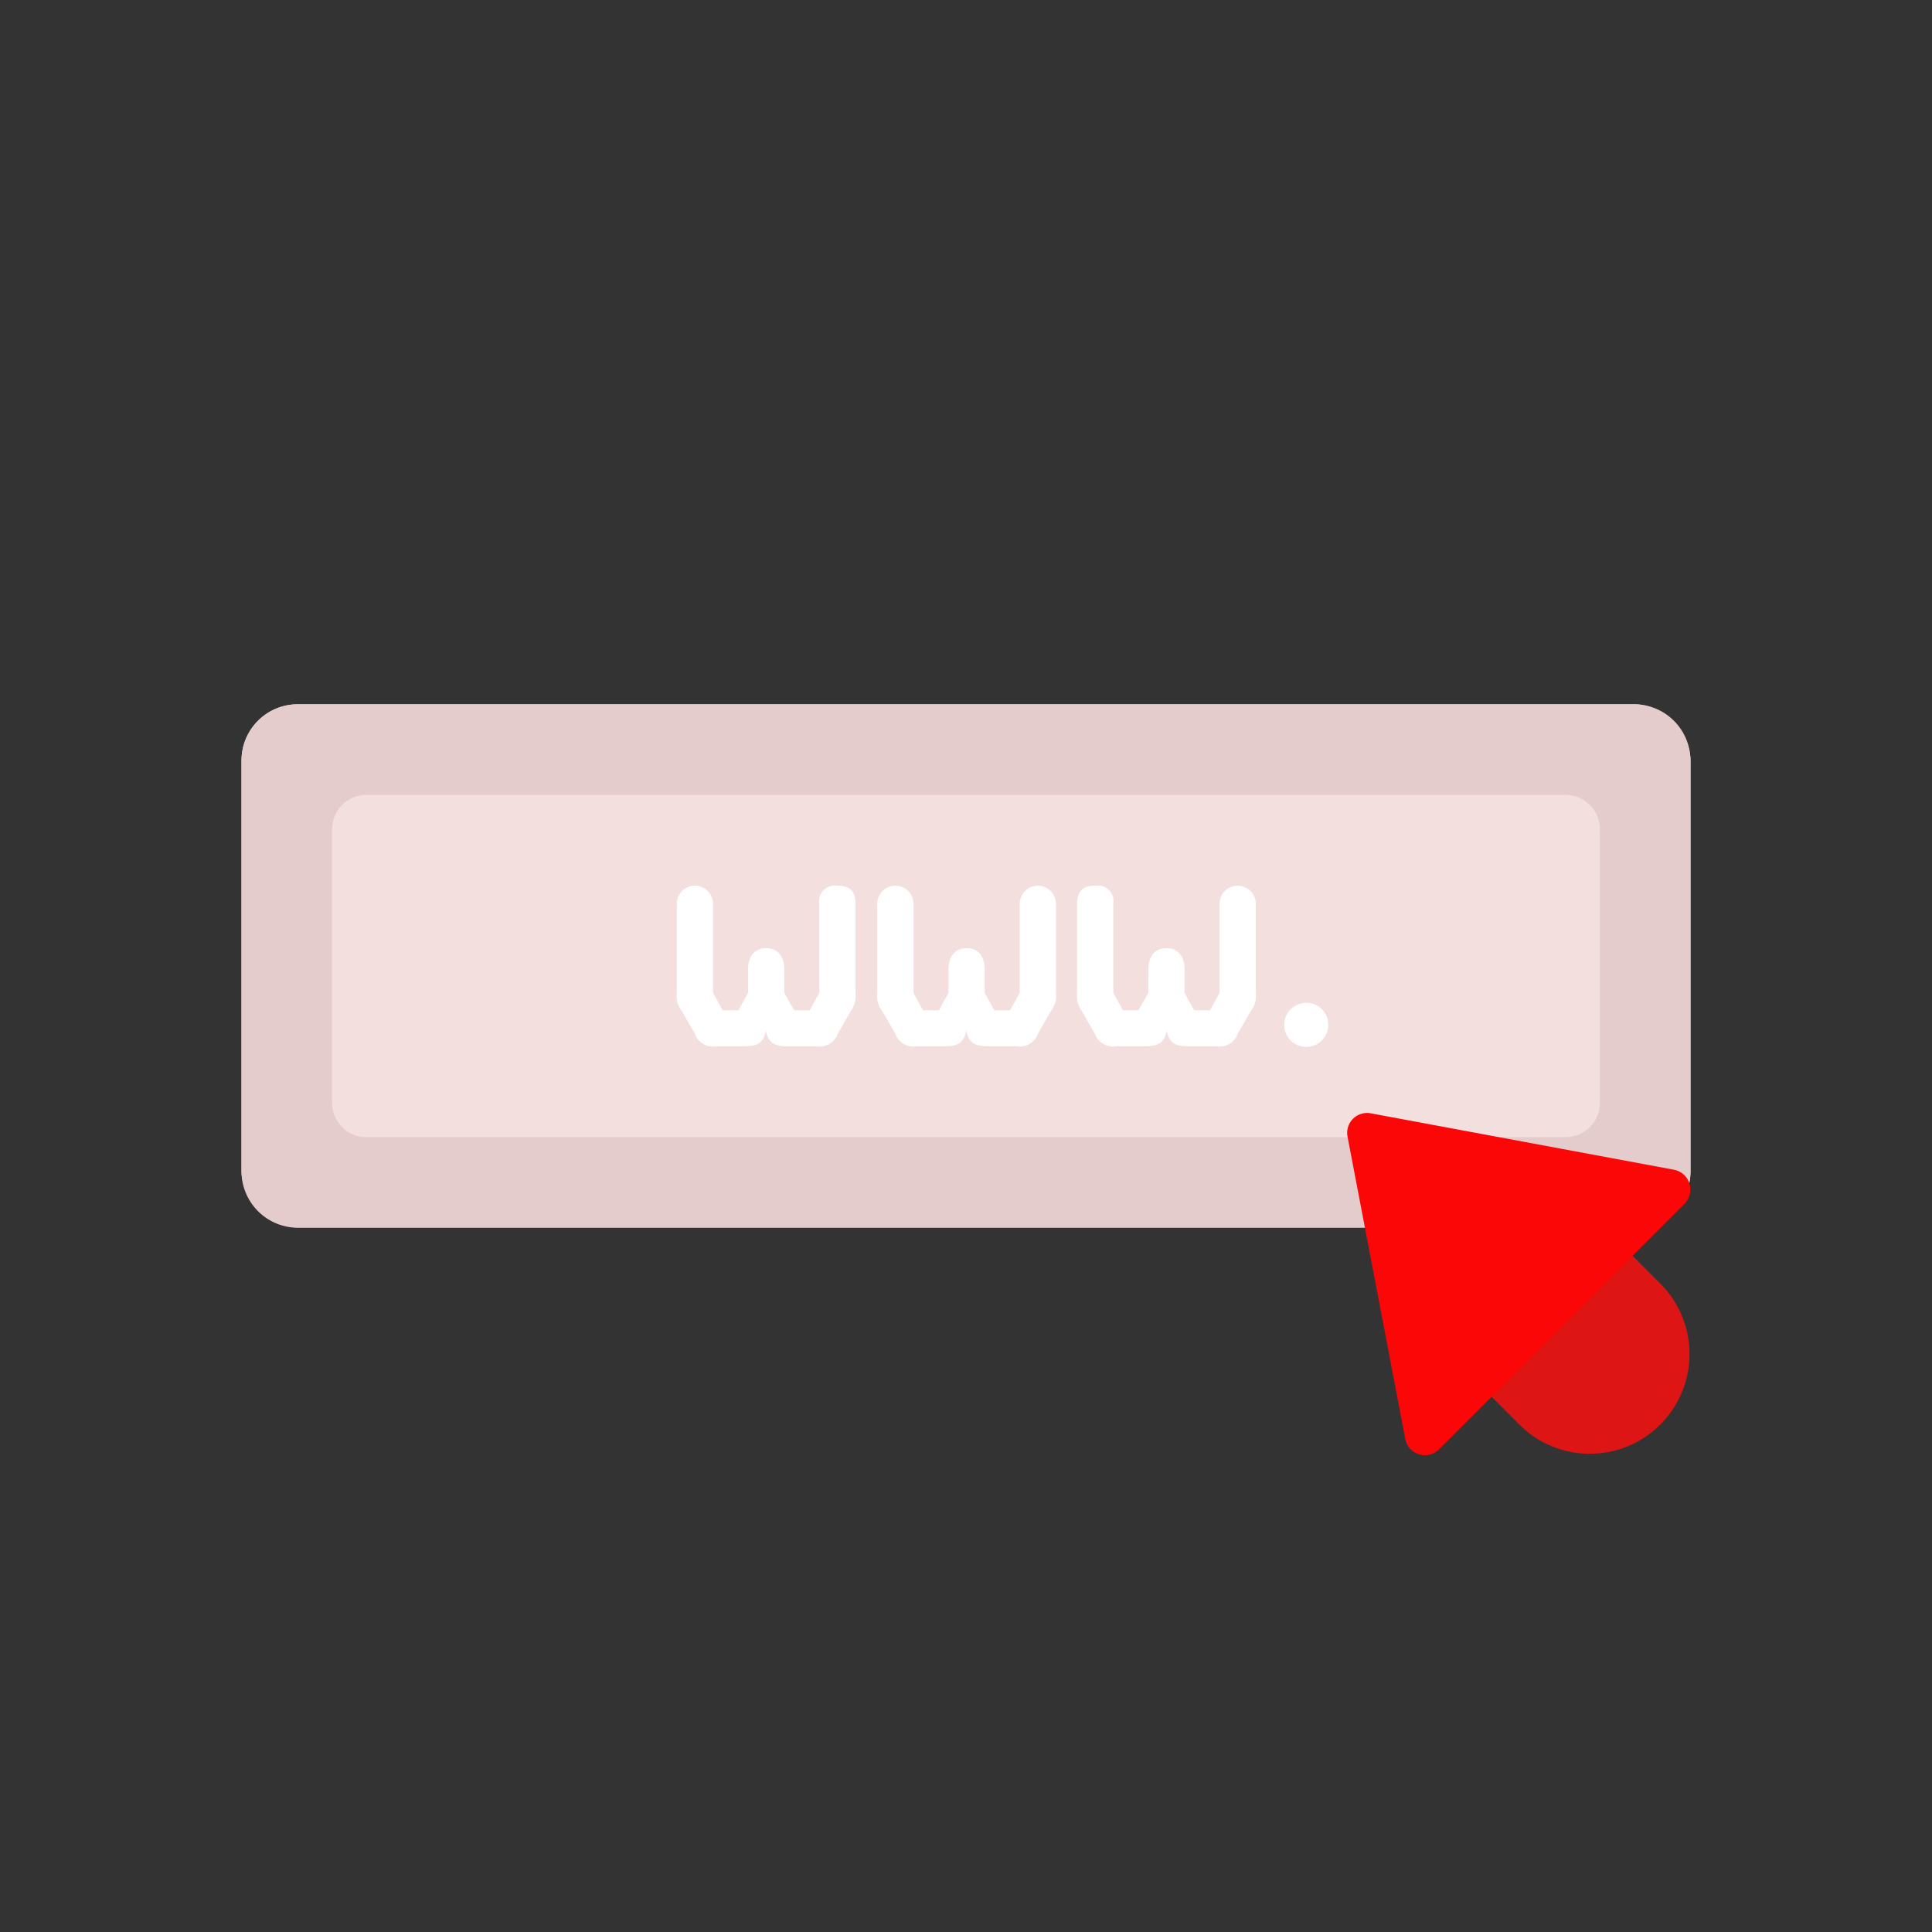 <svg id="Layer_1" data-name="Layer 1" xmlns="http://www.w3.org/2000/svg" viewBox="0 0 64 64"><rect x="0" y="0" width="64" height="64" fill="#333333" stroke="none"/><defs><style>.cls-1{fill:#F4DFDF;}.cls-2{fill:#e5cccc;}.cls-3{fill:#DD1515;}.cls-4{fill:#FC0707;}.cls-5{fill:#fff;}</style></defs><title>digital marketing, marketing, content marketing, click, link, address</title><rect class="cls-1" x="8" y="23.33" width="48" height="17.33" rx="1.86"/><path class="cls-2" d="M54.14,23.33H9.86A1.87,1.87,0,0,0,8,25.2V38.8a1.87,1.87,0,0,0,1.86,1.87H54.14A1.87,1.87,0,0,0,56,38.8V25.2A1.87,1.87,0,0,0,54.14,23.33ZM51.87,37.67H12.13A1.14,1.14,0,0,1,11,36.53V27.47a1.14,1.14,0,0,1,1.13-1.14H51.87A1.14,1.14,0,0,1,53,27.47v9.06A1.14,1.14,0,0,1,51.87,37.67Z"/><path class="cls-3" d="M55,47.19h0a3.3,3.3,0,0,1-4.67,0L48,44.86l4.67-4.67L55,42.52A3.3,3.3,0,0,1,55,47.19Z"/><path class="cls-4" d="M44.64,37.66l1.91,10a.66.66,0,0,0,1.12.35l8.13-8.13a.67.67,0,0,0-.34-1.13L45.41,36.88A.66.66,0,0,0,44.64,37.66Z"/><path class="cls-5" d="M26.1,34.66c-.4,0-.64-.08-.73-.51h0c-.08.43-.32.51-.73.51h-.9a.65.65,0,0,1-.73-.43l-.42-.73a.82.82,0,0,1-.17-.61V29.94a.6.6,0,1,1,1.2,0v2.95l.32.58h.52l.32-.58v-.78c0-.37.17-.7.6-.7s.6.33.6.7v.78l.33.58h.51l.32-.58V29.94a.52.52,0,0,1,.6-.6c.44,0,.6.21.6.6v2.95a.86.86,0,0,1-.16.61l-.42.73a.66.66,0,0,1-.74.43Z"/><path class="cls-5" d="M32.74,34.66c-.4,0-.64-.08-.73-.51h0c-.09.43-.33.51-.73.51h-.9a.65.65,0,0,1-.73-.43l-.42-.73a.82.82,0,0,1-.17-.61V29.94a.6.6,0,0,1,1.2,0v2.95l.32.58h.52l.32-.58v-.78c0-.37.17-.7.6-.7s.6.33.6.7v.78l.32.58h.52l.32-.58V29.94a.6.6,0,1,1,1.2,0v2.95a.82.82,0,0,1-.17.61l-.42.73a.65.65,0,0,1-.73.43Z"/><path class="cls-5" d="M39.38,34.66c-.41,0-.65-.08-.73-.51h0c-.09.43-.33.51-.73.51H37a.66.66,0,0,1-.74-.43l-.42-.73a.86.86,0,0,1-.16-.61V29.94c0-.39.16-.6.6-.6a.52.52,0,0,1,.6.6v2.95l.32.58h.51l.33-.58v-.78c0-.37.17-.7.6-.7s.6.33.6.7v.78l.32.58h.52l.32-.58V29.94a.6.6,0,1,1,1.2,0v2.95a.82.82,0,0,1-.17.61l-.42.73a.65.65,0,0,1-.73.43Z"/><path class="cls-5" d="M44,33.94a.73.73,0,1,1-.72-.72A.72.72,0,0,1,44,33.94Z"/></svg>